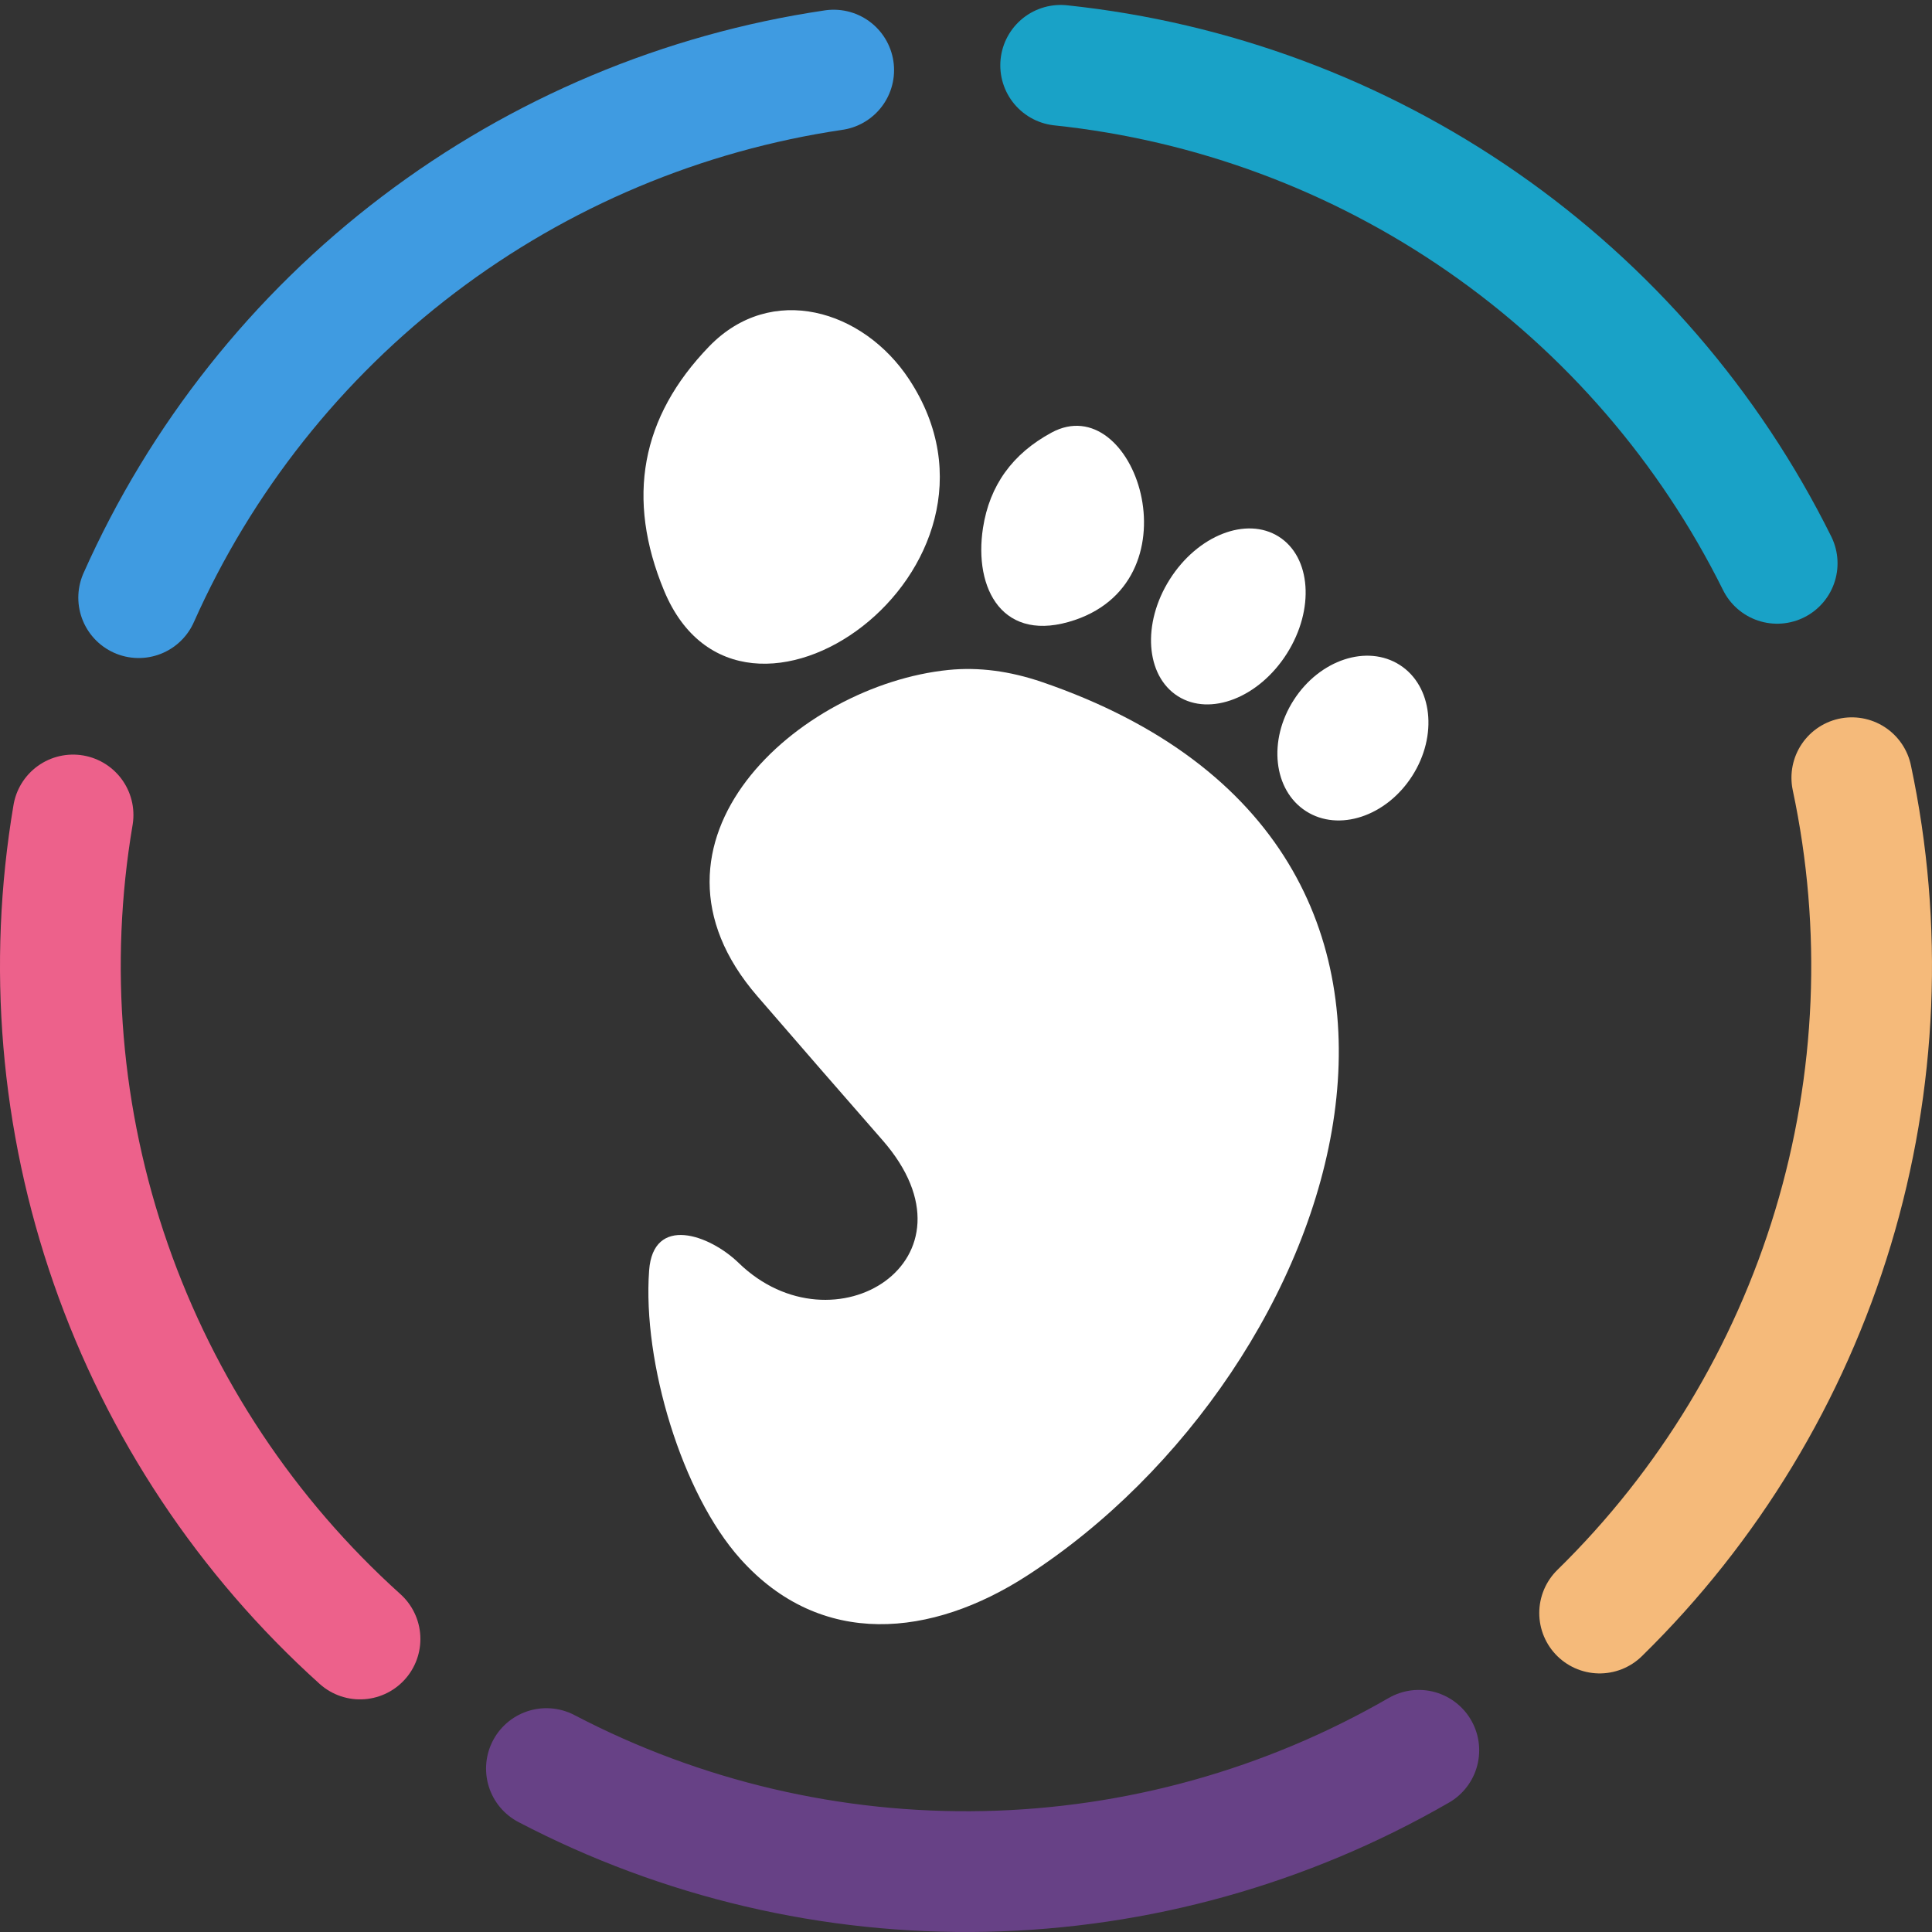 <svg width="64" height="64" viewBox="0 0 64 64" fill="none" xmlns="http://www.w3.org/2000/svg">
<rect x="0" y="0" width="64" height="64" fill="#333333" stroke="none"/>
<path d="M30.116 12.567C34.26 18.863 24.567 25.747 22 19.57C20.731 16.514 21.228 13.817 23.49 11.477C25.55 9.347 28.596 10.257 30.116 12.567Z" fill="white"/>
<path d="M34.834 14.33C37.577 12.847 39.707 19.143 35.61 20.537C33.22 21.347 32.25 19.51 32.563 17.487C32.781 16.082 33.538 15.03 34.834 14.33Z" fill="white"/>
<path d="M38.749 19.193C37.826 20.652 37.947 22.385 39.02 23.063C40.092 23.741 41.709 23.107 42.632 21.647C43.554 20.188 43.433 18.455 42.361 17.777C41.289 17.099 39.672 17.733 38.749 19.193Z" fill="white"/>
<path d="M42.856 23.191C41.998 24.528 42.18 26.176 43.263 26.871C44.346 27.566 45.919 27.046 46.778 25.709C47.636 24.372 47.454 22.724 46.371 22.029C45.288 21.334 43.714 21.854 42.856 23.191Z" fill="white"/>
<path d="M24.47 41.837C27.617 44.89 32.693 41.73 29.237 37.773C27.845 36.182 26.463 34.592 25.09 33.003C20.643 27.867 26.467 22.693 31.42 22.193C32.413 22.093 33.445 22.227 34.517 22.593C50.533 28.077 44.493 45.427 34.027 52.193C30.87 54.237 27.197 54.627 24.523 51.637C22.593 49.483 21.28 45.13 21.503 42.087C21.637 40.237 23.503 40.897 24.47 41.837Z" fill="white"/>
<path d="M35.136 2.164C40.161 2.693 44.972 4.482 49.121 7.366C53.271 10.249 56.624 14.135 58.871 18.661" stroke="#19A2C7" stroke-width="4" stroke-linecap="round" stroke-linejoin="round"/>
<path d="M61.344 25.763C62.395 30.705 62.18 35.834 60.72 40.671C59.259 45.508 56.6 49.899 52.99 53.434" stroke="#F5BA7A" stroke-width="4" stroke-linecap="round" stroke-linejoin="round"/>
<path d="M47 57.981C42.624 60.507 37.68 61.888 32.628 61.993C27.576 62.099 22.579 60.927 18.101 58.586" stroke="#674186" stroke-width="4" stroke-linecap="round" stroke-linejoin="round"/>
<path d="M11.926 54.294C8.171 50.913 5.331 46.638 3.669 41.866C2.007 37.094 1.577 31.979 2.42 26.997" stroke="#ED618B" stroke-width="4" stroke-linecap="round" stroke-linejoin="round"/>
<path d="M4.594 19.798C6.649 15.182 9.837 11.159 13.862 8.104C17.887 5.049 22.619 3.06 27.617 2.322" stroke="#3F9BE1" stroke-width="4" stroke-linecap="round" stroke-linejoin="round"/>
</svg>
